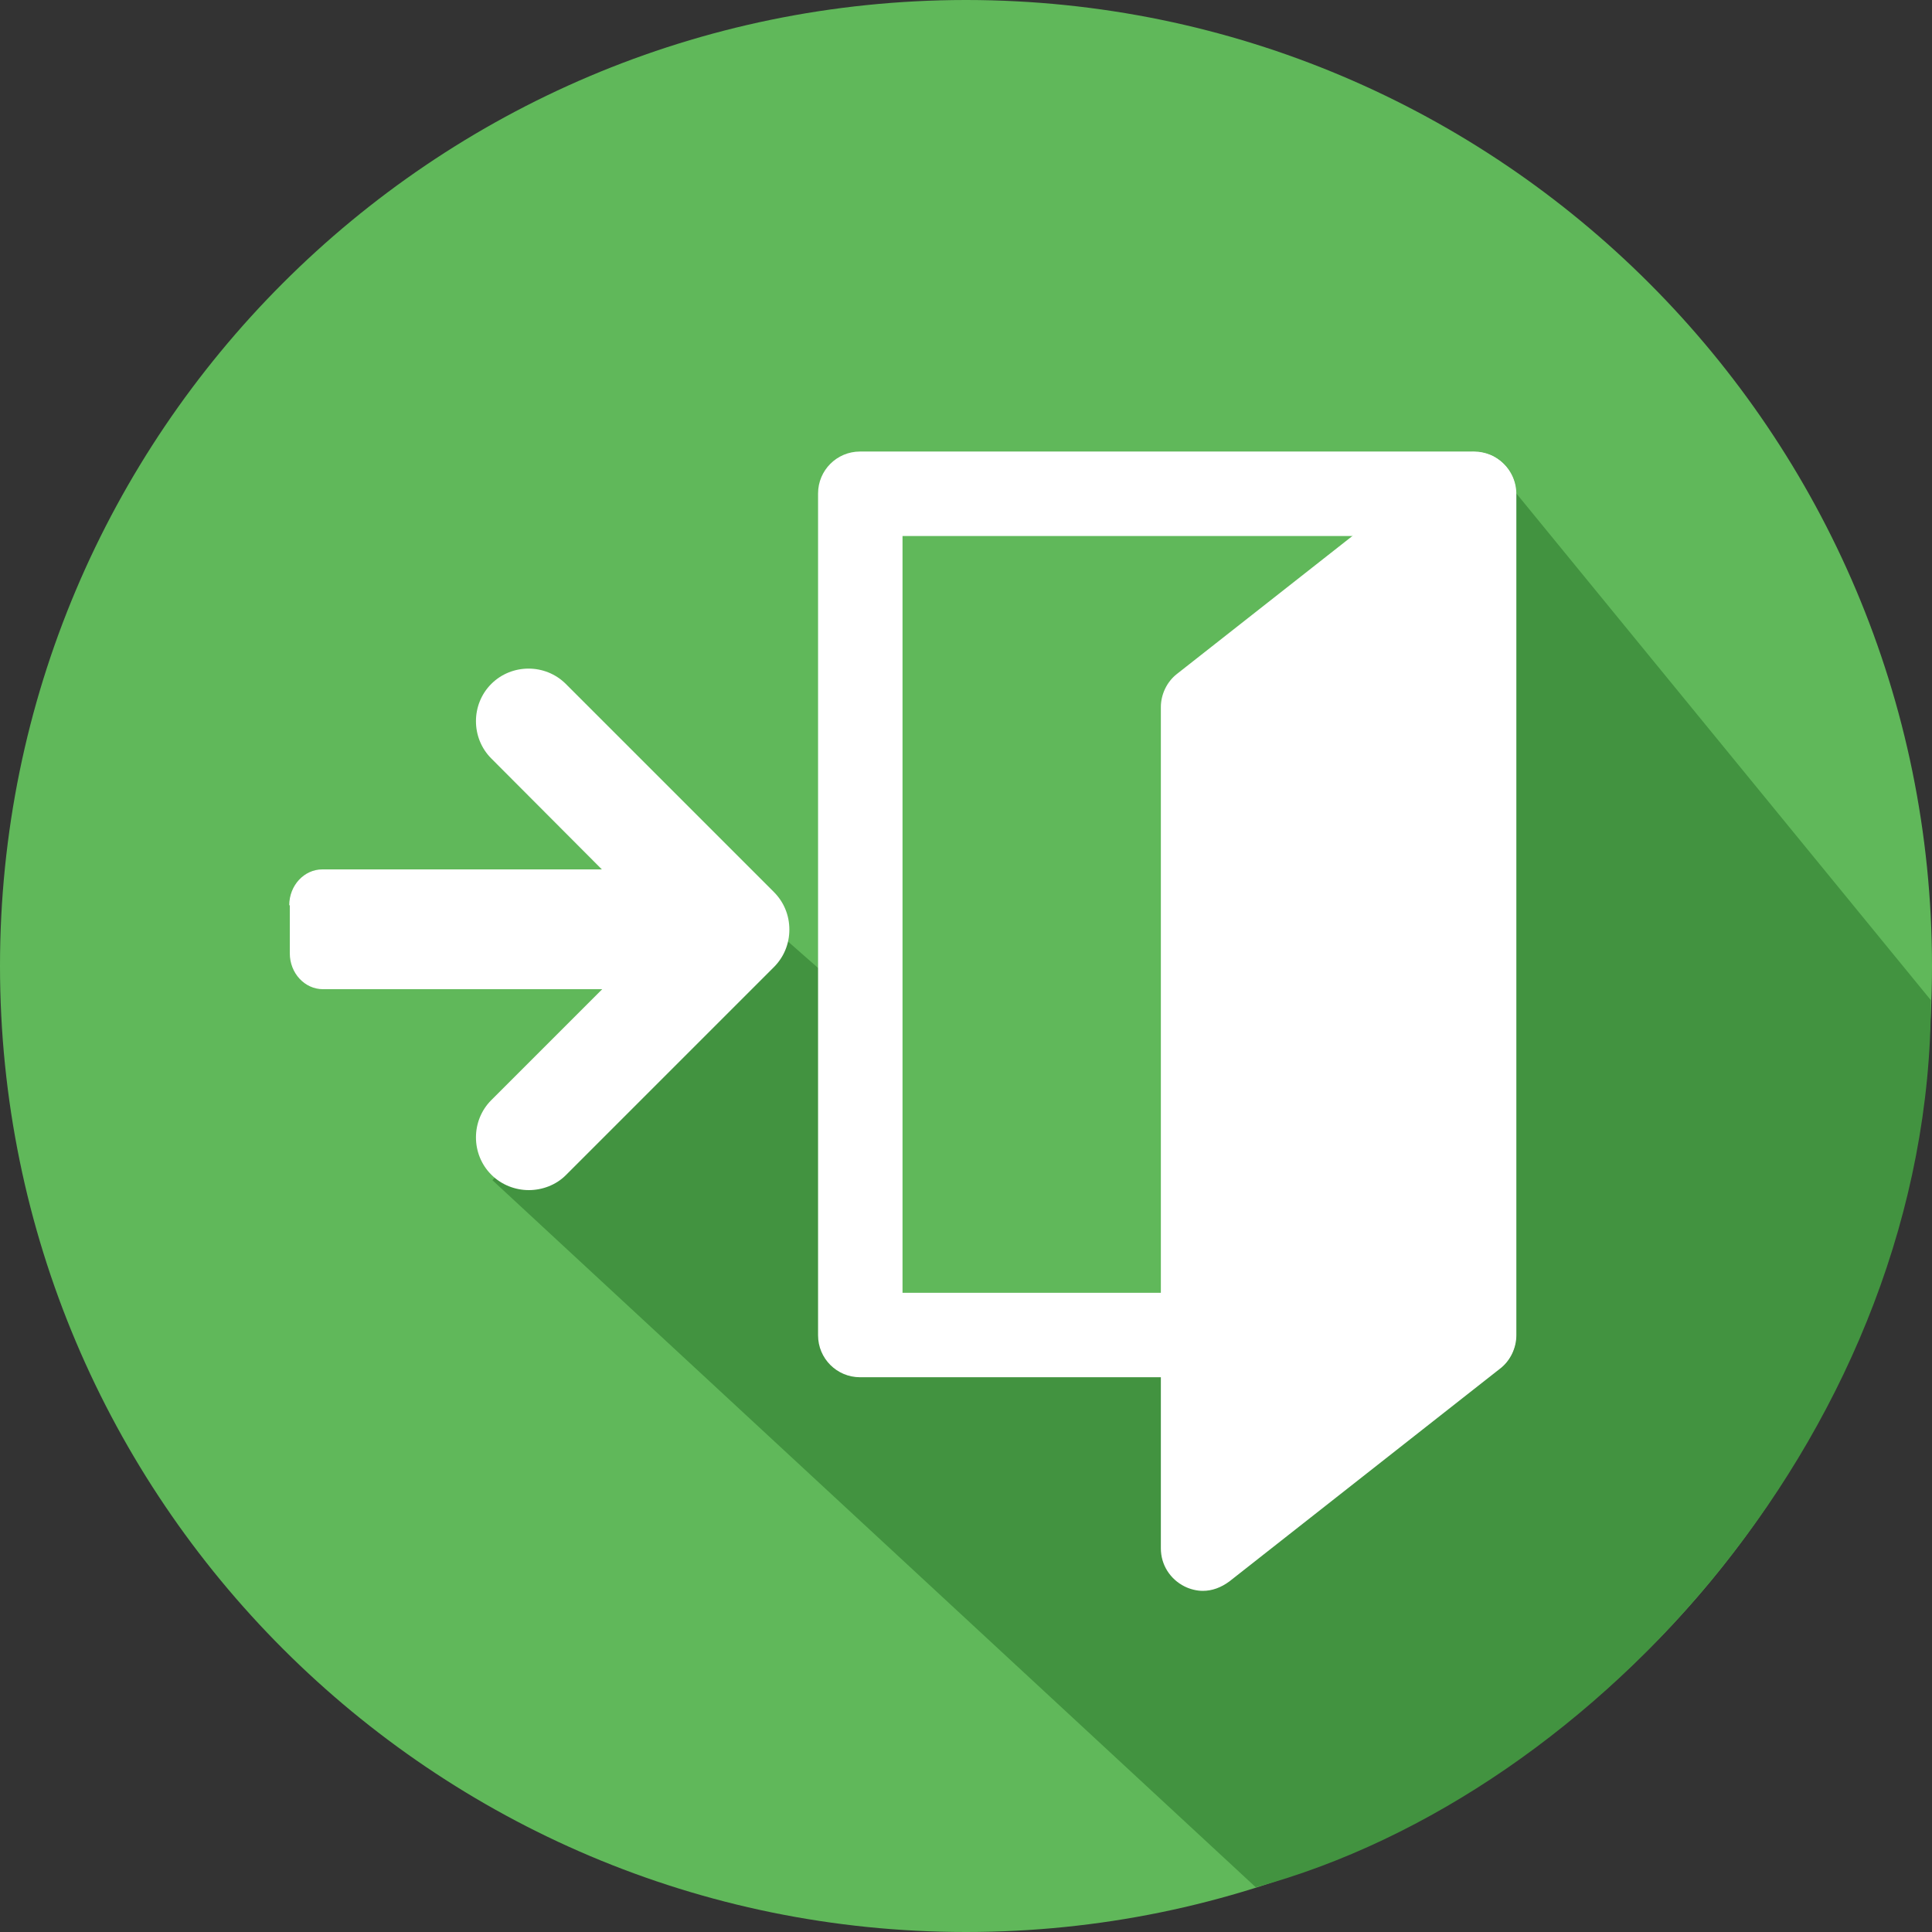 <?xml version="1.0" encoding="utf-8"?>
<!-- Generator: Adobe Illustrator 17.1.0, SVG Export Plug-In . SVG Version: 6.00 Build 0)  -->
<!DOCTYPE svg PUBLIC "-//W3C//DTD SVG 1.1//EN" "http://www.w3.org/Graphics/SVG/1.1/DTD/svg11.dtd">
<svg version="1.1" id="レイヤー_1" xmlns="http://www.w3.org/2000/svg" xmlns:xlink="http://www.w3.org/1999/xlink" x="0px"
	 y="0px" viewBox="0 0 350 350" enable-background="new 0 0 350 350" xml:space="preserve">
<rect x="0" y="0" width="350" height="350" fill="#333333" stroke="none"/>
<path fill-rule="evenodd" clip-rule="evenodd" fill="#60B85A" d="M175.1,0h-0.2C78.3,0.1,0,78.4,0,175c0,96.6,78.4,175,175,175
	c96.6,0,175-78.4,175-175C350,78.4,271.7,0.1,175.1,0L175.1,0z"/>
<path fill-rule="evenodd" clip-rule="evenodd" fill="#429340" d="M223.4,238.5l10-81l38.2-71.9l78.2,95.6
	c0,76.4-60,143.8-122.3,160.7L89.2,213.8l46.2-49.7l17.4,15.3l3.1,62.6L223.4,238.5z"/>
<g>
	<path fill="#FFFFFF" d="M267,249.5H155.8c-4.2,0-7.6-3.4-7.6-7.6V89.4c0-4.2,3.4-7.6,7.6-7.6H267c4.2,0,7.6,3.4,7.6,7.6v152.4
		C274.7,246.1,271.2,249.5,267,249.5z M163.5,234.2h95.9V97.1h-95.9V234.2z"/>
	<g>
		<polygon fill-rule="evenodd" clip-rule="evenodd" fill="#FFFFFF" points="267,241.9 217.9,280.5 217.9,128.1 267,89.4 		"/>
		<path fill="#FFFFFF" d="M217.9,288.2c-1.1,0-2.3-0.3-3.3-0.8c-2.6-1.3-4.3-3.9-4.3-6.9V128.1c0-2.3,1.1-4.6,2.9-6l49.1-38.6
			c2.3-1.8,5.4-2.1,8.1-0.9c2.6,1.3,4.3,3.9,4.3,6.9v152.4c0,2.3-1.1,4.6-2.9,6l-49.1,38.6C221.2,287.6,219.6,288.2,217.9,288.2z
			 M225.5,131.8v133l33.8-26.6v-133L225.5,131.8z"/>
	</g>
</g>
<g>
	<path fill="#FFFFFF" d="M95.8,215.6c-2.4,0-4.9-0.9-6.8-2.8c-3.7-3.7-3.7-9.8,0-13.5l30.9-30.9L89,137.4c-3.7-3.7-3.7-9.8,0-13.5
		c3.7-3.7,9.8-3.7,13.5,0l37.7,37.7c1.8,1.8,2.8,4.2,2.8,6.8s-1,5-2.8,6.8l-37.7,37.7C100.7,214.7,98.2,215.6,95.8,215.6z"/>
	<path fill="#FFFFFF" d="M52.4,164c0-3.6,2.7-6.5,6-6.5h70.8c3.3,0,6,2.9,6,6.5v8.7c0,3.6-2.7,6.5-6,6.5H58.5c-3.3,0-6-2.9-6-6.5
		V164z"/>
</g>
</svg>
